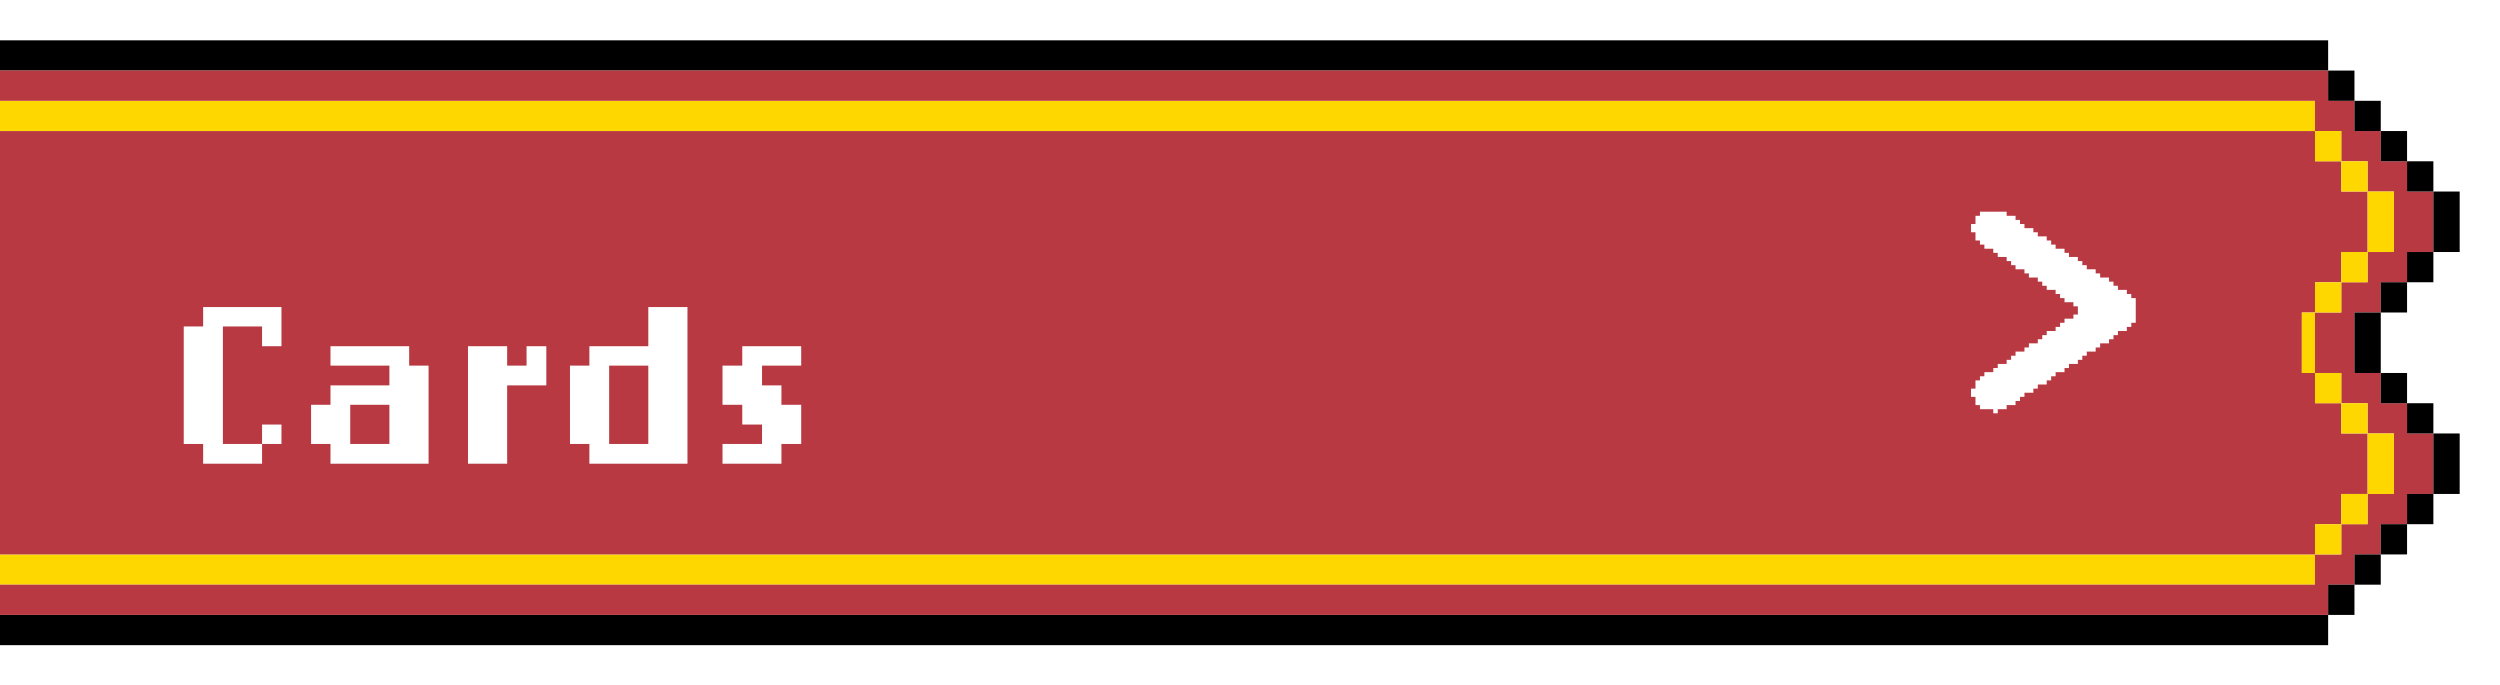 <svg width="248" height="68" viewBox="0 0 248 68" fill="none" xmlns="http://www.w3.org/2000/svg">
<g filter="url(#filter0_d_430_6620)">
<path d="M0 3L1.305 3L2.61 3L3.914 3L5.219 3L6.524 3L7.829 3L9.134 3L10.438 3L11.743 3L13.048 3L14.353 3L15.658 3L16.963 3L18.267 3L19.572 3L20.877 3L22.182 3L23.487 3L24.791 3L26.096 3L27.401 3L28.706 3L30.011 3L31.316 3L32.62 3L33.925 3L35.23 3L36.535 3L37.84 3L39.144 3L40.449 3L41.754 3L43.059 3L44.364 3L45.668 3L46.973 3L48.278 3L49.583 3L50.888 3L52.193 3L53.497 3L54.802 3L56.107 3L57.412 3L58.717 3L60.021 3L61.326 3L62.631 3L63.936 3L65.241 3L66.546 3L67.85 3L69.155 3L70.46 3L71.765 3L73.07 3L74.374 3L75.679 3L76.984 3L78.289 3L79.594 3L80.898 3L82.203 3L83.508 3L84.813 3L86.118 3L87.422 3L88.727 3L90.032 3L91.337 3L92.642 3L93.947 3L95.251 3L96.556 3L97.861 3L99.166 3L100.471 3L101.775 3L103.08 3L104.385 3L105.69 3L106.995 3L108.299 3L109.604 3L110.909 3L112.214 3L113.519 3L114.824 3L116.128 3L117.433 3L118.738 3L120.043 3L121.348 3L122.652 3L123.957 3L125.262 3L126.567 3L127.872 3L129.176 3L130.481 3L131.786 3L133.091 3L134.396 3L135.701 3L137.005 3L138.31 3L139.615 3L140.92 3L142.225 3L143.529 3L144.834 3L146.139 3L147.444 3L148.749 3L150.053 3L151.358 3L152.663 3L153.968 3L155.273 3L156.578 3L157.882 3L159.187 3L160.492 3L161.797 3L163.102 3L164.406 3L165.711 3L167.016 3L168.321 3L169.626 3L170.93 3L172.235 3L173.54 3L174.845 3L176.15 3L177.455 3L178.759 3L180.064 3L181.369 3L182.674 3L183.979 3L185.283 3L186.588 3L187.893 3L189.198 3L190.503 3L191.807 3L193.112 3L194.417 3L195.722 3L197.027 3L198.332 3L199.636 3L200.941 3L202.246 3L203.551 3L204.856 3L206.16 3L207.465 3L208.77 3L210.075 3L211.38 3L212.684 3L213.989 3L215.294 3L216.599 3L217.904 3L219.209 3L220.513 3L221.818 3L223.123 3L224.428 3L225.733 3L227.037 3L228.342 3L229.647 3L230.952 3L230.952 2.75407e-06L229.647 2.73851e-06L228.342 2.72295e-06L227.037 2.70739e-06L225.733 2.69183e-06L224.428 2.67627e-06L223.123 2.66071e-06L221.818 2.64516e-06L220.513 2.6296e-06L219.209 2.61404e-06L217.904 2.59848e-06L216.599 2.58292e-06L215.294 2.56736e-06L213.989 2.5518e-06L212.684 2.53624e-06L211.38 2.52068e-06L210.075 2.50512e-06L208.77 2.48956e-06L207.465 2.474e-06L206.16 2.45844e-06L204.856 2.44288e-06L203.551 2.42732e-06L202.246 2.41176e-06L200.941 2.3962e-06L199.636 2.38064e-06L198.332 2.36508e-06L197.027 2.34952e-06L195.722 2.33396e-06L194.417 2.3184e-06L193.112 2.30284e-06L191.807 2.28728e-06L190.503 2.27172e-06L189.198 2.25616e-06L187.893 2.2406e-06L186.588 2.22504e-06L185.283 2.20948e-06L183.979 2.19392e-06L182.674 2.17836e-06L181.369 2.1628e-06L180.064 2.14724e-06L178.759 2.13168e-06L177.455 2.11612e-06L176.15 2.10056e-06L174.845 2.085e-06L173.54 2.06944e-06L172.235 2.05389e-06L170.93 2.03833e-06L169.626 2.02277e-06L168.321 2.00721e-06L167.016 1.99165e-06L165.711 1.97609e-06L164.406 1.96053e-06L163.102 1.94497e-06L161.797 1.92941e-06L160.492 1.91385e-06L159.187 1.89829e-06L157.882 1.88273e-06L156.578 1.86717e-06L155.273 1.85161e-06L153.968 1.83605e-06L152.663 1.82049e-06L151.358 1.80493e-06L150.053 1.78937e-06L148.749 1.77381e-06L147.444 1.75825e-06L146.139 1.74269e-06L144.834 1.72713e-06L143.529 1.71157e-06L142.225 1.69601e-06L140.92 1.68045e-06L139.615 1.66489e-06L138.31 1.64933e-06L137.005 1.63377e-06L135.701 1.61821e-06L134.396 1.60265e-06L133.091 1.58709e-06L131.786 1.57153e-06L130.481 1.55597e-06L129.176 1.54041e-06L127.872 1.52485e-06L126.567 1.50929e-06L125.262 1.49373e-06L123.957 1.47817e-06L122.652 1.46262e-06L121.348 1.44706e-06L120.043 1.4315e-06L118.738 1.41594e-06L117.433 1.40038e-06L116.128 1.38482e-06L114.824 1.36926e-06L113.519 1.3537e-06L112.214 1.33814e-06L110.909 1.32258e-06L109.604 1.30702e-06L108.299 1.29146e-06L106.995 1.2759e-06L105.69 1.26034e-06L104.385 1.24478e-06L103.08 1.22922e-06L101.775 1.21366e-06L100.471 1.1981e-06L99.166 1.18254e-06L97.861 1.16698e-06L96.556 1.15142e-06L95.251 1.13586e-06L93.947 1.1203e-06L92.642 1.10474e-06L91.337 1.08918e-06L90.032 1.07362e-06L88.727 1.05806e-06L87.422 1.0425e-06L86.118 1.02694e-06L84.813 1.01138e-06L83.508 9.95823e-07L82.203 9.80263e-07L80.898 9.64704e-07L79.594 9.49144e-07L78.289 9.33584e-07L76.984 9.18024e-07L75.679 9.02465e-07L74.374 8.86905e-07L73.07 8.71345e-07L71.765 8.55786e-07L70.46 8.40226e-07L69.155 8.24666e-07L67.85 8.09106e-07L66.546 7.93547e-07L65.241 7.77987e-07L63.936 7.62427e-07L62.631 7.46867e-07L61.326 7.31308e-07L60.021 7.15748e-07L58.717 7.00188e-07L57.412 6.84628e-07L56.107 6.69069e-07L54.802 6.53509e-07L53.497 6.37949e-07L52.193 6.22389e-07L50.888 6.0683e-07L49.583 5.9127e-07L48.278 5.7571e-07L46.973 5.60151e-07L45.668 5.44591e-07L44.364 5.29031e-07L43.059 5.13471e-07L41.754 4.97912e-07L40.449 4.82352e-07L39.144 4.66792e-07L37.84 4.51232e-07L36.535 4.35673e-07L35.23 4.20113e-07L33.925 4.04553e-07L32.62 3.88993e-07L31.316 3.73434e-07L30.011 3.57874e-07L28.706 3.42314e-07L27.401 3.26754e-07L26.096 3.11195e-07L24.791 2.95635e-07L23.487 2.80075e-07L22.182 2.64516e-07L20.877 2.48956e-07L19.572 2.33396e-07L18.267 2.17836e-07L16.963 2.02277e-07L15.658 1.86717e-07L14.353 1.71157e-07L13.048 1.55597e-07L11.743 1.40038e-07L10.438 1.24478e-07L9.134 1.08918e-07L7.829 9.33584e-08L6.524 7.77987e-08L5.219 6.22389e-08L3.914 4.66792e-08L2.61 3.11195e-08L1.305 1.55597e-08L3.57746e-08 0L0 3Z" fill="black"/>
<path d="M2.61 54L3.914 54L5.219 54L6.524 54L7.829 54L9.134 54L10.438 54L11.743 54L13.048 54L14.353 54L15.658 54L16.963 54L18.267 54L19.572 54L20.877 54L22.182 54L23.487 54L24.791 54L26.096 54L27.401 54L28.706 54L30.011 54L31.316 54L32.62 54L33.925 54L35.23 54L36.535 54L37.84 54L39.144 54L40.449 54L41.754 54L43.059 54L44.364 54L45.669 54L46.973 54L48.278 54L49.583 54L50.888 54L52.193 54L53.497 54L54.802 54L56.107 54L57.412 54L58.717 54L60.021 54L61.326 54L62.631 54L63.936 54L65.241 54L66.546 54L67.85 54L69.155 54L70.46 54L71.765 54L73.07 54L74.374 54L75.679 54L76.984 54L78.289 54L79.594 54L80.898 54L82.203 54L83.508 54L84.813 54L86.118 54L87.422 54L88.727 54L90.032 54L91.337 54L92.642 54L93.947 54L95.251 54L96.556 54L97.861 54L99.166 54L100.471 54L101.775 54L103.08 54L104.385 54L105.69 54L106.995 54L108.299 54L109.604 54L110.909 54L112.214 54L113.519 54L114.824 54L116.128 54L117.433 54L118.738 54L120.043 54L121.348 54L122.652 54L123.957 54L125.262 54L126.567 54L127.872 54L129.176 54L130.481 54L131.786 54L133.091 54L134.396 54L135.701 54L137.005 54L138.31 54L139.615 54L140.92 54L142.225 54L143.529 54L144.834 54L146.139 54L147.444 54L148.749 54L150.053 54L151.358 54L152.663 54L153.968 54L155.273 54L156.578 54L157.882 54L159.187 54L160.492 54L161.797 54L163.102 54L164.406 54L165.711 54L167.016 54L168.321 54L169.626 54L170.93 54L172.235 54L173.54 54L174.845 54L176.15 54L177.455 54L178.759 54L180.064 54L181.369 54L182.674 54L183.979 54L185.283 54L186.588 54L187.893 54L189.198 54L190.503 54L191.807 54L193.112 54L194.417 54L195.722 54L197.027 54L198.332 54L199.636 54L200.941 54L202.246 54L203.551 54L204.856 54L206.16 54L207.465 54L208.77 54L210.075 54L211.38 54L212.685 54L213.989 54L215.294 54L216.599 54L217.904 54L219.209 54L220.513 54L221.818 54L223.123 54L224.428 54L225.733 54L227.037 54L228.342 54L229.647 54L229.647 51L228.342 51L227.037 51L225.733 51L224.428 51L223.123 51L221.818 51L220.513 51L219.209 51L217.904 51L216.599 51L215.294 51L213.989 51L212.685 51L211.38 51L210.075 51L208.77 51L207.465 51L206.16 51L204.856 51L203.551 51L202.246 51L200.941 51L199.636 51L198.332 51L197.027 51L195.722 51L194.417 51L193.112 51L191.807 51L190.503 51L189.198 51L187.893 51L186.588 51L185.283 51L183.979 51L182.674 51L181.369 51L180.064 51L178.759 51L177.455 51L176.15 51L174.845 51L173.54 51L172.235 51L170.93 51L169.626 51L168.321 51L167.016 51L165.711 51L164.406 51L163.102 51L161.797 51L160.492 51L159.187 51L157.882 51L156.578 51L155.273 51L153.968 51L152.663 51L151.358 51L150.053 51L148.749 51L147.444 51L146.139 51L144.834 51L143.529 51L142.225 51L140.92 51L139.615 51L138.31 51L137.005 51L135.701 51L134.396 51L133.091 51L131.786 51L130.481 51L129.176 51L127.872 51L126.567 51L125.262 51L123.957 51L122.652 51L121.348 51L120.043 51L118.738 51L117.433 51L116.128 51L114.824 51L113.519 51L112.214 51L110.909 51L109.604 51L108.299 51L106.995 51L105.69 51L104.385 51L103.08 51L101.775 51L100.471 51L99.166 51L97.861 51L96.556 51L95.251 51L93.947 51L92.642 51L91.337 51L90.032 51L88.727 51L87.422 51L86.118 51L84.813 51L83.508 51L82.203 51L80.898 51L79.594 51L78.289 51L76.984 51L75.679 51L74.374 51L73.07 51L71.765 51L70.46 51L69.155 51L67.85 51L66.546 51L65.241 51L63.936 51L62.631 51L61.326 51L60.021 51L58.717 51L57.412 51L56.107 51L54.802 51L53.497 51L52.193 51L50.888 51L49.583 51L48.278 51L46.973 51L45.669 51L44.364 51L43.059 51L41.754 51L40.449 51L39.144 51L37.84 51L36.535 51L35.23 51L33.925 51L32.62 51L31.316 51L30.011 51L28.706 51L27.401 51L26.096 51L24.791 51L23.487 51L22.182 51L20.877 51L19.572 51L18.267 51L16.963 51L15.658 51L14.353 51L13.048 51L11.743 51L10.438 51L9.134 51L7.829 51L6.524 51L5.219 51L3.914 51L2.61 51L1.305 51L3.57746e-08 51L0 54L1.305 54L2.61 54Z" fill="#FFD700"/>
<path d="M2.61 51L3.914 51L5.219 51L6.524 51L7.829 51L9.134 51L10.438 51L11.743 51L13.048 51L14.353 51L15.658 51L16.963 51L18.267 51L19.572 51L20.877 51L22.182 51L23.487 51L24.791 51L26.096 51L27.401 51L28.706 51L30.011 51L31.316 51L32.62 51L33.925 51L35.23 51L36.535 51L37.84 51L39.144 51L40.449 51L41.754 51L43.059 51L44.364 51L45.668 51L46.973 51L48.278 51L49.583 51L50.888 51L52.193 51L53.497 51L54.802 51L56.107 51L57.412 51L58.717 51L60.021 51L61.326 51L62.631 51L63.936 51L65.241 51L66.546 51L67.85 51L69.155 51L70.46 51L71.765 51L73.07 51L74.374 51L75.679 51L76.984 51L78.289 51L79.594 51L80.898 51L82.203 51L83.508 51L84.813 51L86.118 51L87.422 51L88.727 51L90.032 51L91.337 51L92.642 51L93.947 51L95.251 51L96.556 51L97.861 51L99.166 51L100.471 51L101.775 51L103.08 51L104.385 51L105.69 51L106.995 51L108.299 51L109.604 51L110.909 51L112.214 51L113.519 51L114.824 51L116.128 51L117.433 51L118.738 51L120.043 51L121.348 51L122.652 51L123.957 51L125.262 51L126.567 51L127.872 51L129.176 51L130.481 51L131.786 51L133.091 51L134.396 51L135.701 51L137.005 51L138.31 51L139.615 51L140.92 51L142.225 51L143.529 51L144.834 51L146.139 51L147.444 51L148.749 51L150.053 51L151.358 51L152.663 51L153.968 51L155.273 51L156.578 51L157.882 51L159.187 51L160.492 51L161.797 51L163.102 51L164.406 51L165.711 51L167.016 51L168.321 51L169.626 51L170.93 51L172.235 51L173.54 51L174.845 51L176.15 51L177.455 51L178.759 51L180.064 51L181.369 51L182.674 51L183.979 51L185.283 51L186.588 51L187.893 51L189.198 51L190.503 51L191.807 51L193.112 51L194.417 51L195.722 51L197.027 51L198.332 51L199.636 51L200.941 51L202.246 51L203.551 51L204.856 51L206.16 51L207.465 51L208.77 51L210.075 51L211.38 51L212.684 51L213.989 51L215.294 51L216.599 51L217.904 51L219.209 51L220.513 51L221.818 51L223.123 51L224.428 51L225.733 51L227.037 51L228.342 51L229.647 51L229.647 48L230.952 48L232.257 48L232.257 45L233.561 45L234.866 45L234.866 42L234.866 39L233.561 39L232.257 39L232.257 36L230.952 36L229.647 36L229.647 33L228.342 33L228.342 30L228.342 27L229.647 27L229.647 24L230.952 24L232.257 24L232.257 21L233.561 21L234.866 21L234.866 18L234.866 15L233.561 15L232.257 15L232.257 12L230.952 12L229.647 12L229.647 9L228.342 9L227.037 9L225.733 9L224.428 9L223.123 9L221.818 9L220.513 9L219.209 9L217.904 9L216.599 9L215.294 9L213.989 9L212.684 9L211.38 9L210.075 9L208.77 9L207.465 9L206.16 9L204.856 9L203.551 9L202.246 9L200.941 9L199.636 9L198.332 9L197.027 9L195.722 9L194.417 9L193.112 9L191.807 9L190.503 9L189.198 9L187.893 9L186.588 9L185.283 9L183.979 9L182.674 9L181.369 9L180.064 9L178.759 9L177.455 9L176.15 9L174.845 9L173.54 9L172.235 9L170.93 9L169.626 9L168.321 9L167.016 9L165.711 9L164.406 9L163.102 9L161.797 9L160.492 9L159.187 9L157.882 9L156.578 9L155.273 9L153.968 9L152.663 9L151.358 9L150.053 9L148.749 9L147.444 9L146.139 9L144.834 9L143.529 9L142.225 9L140.92 9L139.615 9L138.31 9L137.005 9L135.701 9L134.396 9L133.091 9L131.786 9L130.481 9L129.176 9L127.872 9L126.567 9L125.262 9L123.957 9L122.652 9L121.348 9L120.043 9L118.738 9L117.433 9L116.128 9L114.824 9L113.519 9L112.214 9L110.909 9L109.604 9L108.299 9L106.995 9L105.69 9L104.385 9L103.08 9L101.775 9L100.471 9L99.166 9L97.861 9L96.556 9L95.251 9L93.947 9L92.642 9L91.337 9L90.032 9L88.727 9L87.422 9L86.118 9L84.813 9L83.508 9L82.203 9L80.898 9L79.594 9L78.289 9L76.984 9L75.679 9L74.374 9L73.07 9L71.765 9L70.46 9L69.155 9L67.85 9L66.546 9L65.241 9L63.936 9L62.631 9L61.326 9L60.021 9L58.717 9L57.412 9L56.107 9L54.802 9L53.497 9L52.193 9L50.888 9L49.583 9L48.278 9L46.973 9L45.668 9L44.364 9L43.059 9L41.754 9L40.449 9L39.144 9L37.84 9L36.535 9L35.23 9L33.925 9L32.62 9L31.316 9L30.011 9L28.706 9L27.401 9L26.096 9L24.791 9L23.487 9L22.182 9L20.877 9L19.572 9L18.267 9L16.963 9L15.658 9L14.353 9L13.048 9L11.743 9L10.438 9L9.134 9L7.829 9L6.524 9L5.219 9L3.914 9L2.61 9L1.305 9L5.00845e-07 9L4.6507e-07 12L4.29296e-07 15L3.93521e-07 18L3.57746e-07 21L3.21972e-07 24L2.86197e-07 27L2.50422e-07 30L2.14648e-07 33L1.78873e-07 36L1.43099e-07 39L1.07324e-07 42L7.15493e-08 45L3.57746e-08 48L0 51L1.305 51L2.61 51Z" fill="#B83941"/>
<path d="M2.61 9L3.914 9L5.219 9L6.524 9L7.829 9L9.134 9L10.438 9L11.743 9L13.048 9L14.353 9L15.658 9L16.963 9L18.267 9L19.572 9L20.877 9L22.182 9L23.487 9L24.791 9L26.096 9L27.401 9L28.706 9L30.011 9L31.316 9L32.62 9L33.925 9L35.23 9L36.535 9L37.84 9L39.144 9L40.449 9L41.754 9L43.059 9L44.364 9L45.669 9L46.973 9L48.278 9L49.583 9L50.888 9L52.193 9L53.497 9L54.802 9L56.107 9L57.412 9L58.717 9L60.021 9L61.326 9L62.631 9L63.936 9L65.241 9L66.546 9L67.85 9L69.155 9L70.46 9L71.765 9L73.07 9L74.374 9L75.679 9L76.984 9L78.289 9L79.594 9L80.898 9L82.203 9L83.508 9L84.813 9L86.118 9L87.422 9L88.727 9L90.032 9L91.337 9L92.642 9L93.947 9L95.251 9L96.556 9L97.861 9L99.166 9L100.471 9L101.775 9L103.08 9L104.385 9L105.69 9L106.995 9L108.299 9L109.604 9L110.909 9L112.214 9L113.519 9L114.824 9L116.128 9L117.433 9L118.738 9L120.043 9L121.348 9L122.652 9L123.957 9L125.262 9L126.567 9L127.872 9L129.176 9L130.481 9L131.786 9L133.091 9L134.396 9L135.701 9L137.005 9L138.31 9L139.615 9L140.92 9L142.225 9L143.529 9L144.834 9L146.139 9L147.444 9L148.749 9L150.053 9L151.358 9L152.663 9L153.968 9L155.273 9L156.578 9L157.882 9L159.187 9L160.492 9L161.797 9L163.102 9L164.406 9L165.711 9L167.016 9L168.321 9L169.626 9L170.93 9L172.235 9L173.54 9L174.845 9L176.15 9L177.455 9L178.759 9L180.064 9L181.369 9L182.674 9L183.979 9L185.283 9L186.588 9L187.893 9L189.198 9L190.503 9L191.807 9L193.112 9L194.417 9L195.722 9L197.027 9L198.332 9L199.636 9L200.941 9L202.246 9L203.551 9L204.856 9L206.16 9L207.465 9L208.77 9L210.075 9L211.38 9L212.685 9L213.989 9L215.294 9L216.599 9L217.904 9L219.209 9L220.513 9L221.818 9L223.123 9L224.428 9L225.733 9L227.037 9L228.342 9L229.647 9L229.647 6L228.342 6L227.037 6L225.733 6L224.428 6L223.123 6L221.818 6L220.513 6L219.209 6L217.904 6L216.599 6L215.294 6L213.989 6L212.685 6L211.38 6L210.075 6L208.77 6L207.465 6L206.16 6L204.856 6L203.551 6L202.246 6L200.941 6L199.636 6L198.332 6L197.027 6L195.722 6L194.417 6L193.112 6L191.807 6L190.503 6L189.198 6L187.893 6L186.588 6L185.283 6L183.979 6L182.674 6L181.369 6L180.064 6L178.759 6L177.455 6L176.15 6L174.845 6L173.54 6L172.235 6L170.93 6L169.626 6L168.321 6L167.016 6L165.711 6L164.406 6L163.102 6L161.797 6L160.492 6L159.187 6L157.882 6L156.578 6L155.273 6L153.968 6L152.663 6L151.358 6L150.053 6L148.749 6L147.444 6L146.139 6L144.834 6L143.529 6L142.225 6L140.92 6L139.615 6L138.31 6L137.005 6L135.701 6L134.396 6L133.091 6L131.786 6L130.481 6L129.176 6L127.872 6L126.567 6L125.262 6L123.957 6L122.652 6L121.348 6L120.043 6L118.738 6L117.433 6L116.128 6L114.824 6L113.519 6L112.214 6L110.909 6L109.604 6L108.299 6L106.995 6L105.69 6L104.385 6L103.08 6L101.775 6L100.471 6L99.166 6L97.861 6L96.556 6L95.251 6L93.947 6L92.642 6L91.337 6L90.032 6L88.727 6L87.422 6L86.118 6L84.813 6L83.508 6L82.203 6L80.898 6L79.594 6L78.289 6L76.984 6L75.679 6L74.374 6L73.07 6L71.765 6L70.46 6L69.155 6L67.85 6L66.546 6L65.241 6L63.936 6L62.631 6L61.326 6L60.021 6L58.717 6L57.412 6L56.107 6L54.802 6L53.497 6L52.193 6L50.888 6L49.583 6L48.278 6L46.973 6L45.669 6L44.364 6L43.059 6L41.754 6L40.449 6L39.144 6L37.84 6L36.535 6L35.23 6L33.925 6L32.62 6L31.316 6L30.011 6L28.706 6L27.401 6L26.096 6L24.791 6L23.487 6L22.182 6L20.877 6L19.572 6L18.267 6L16.963 6L15.658 6L14.353 6L13.048 6L11.743 6L10.438 6L9.134 6L7.829 6L6.524 6L5.219 6L3.914 6L2.61 6L1.305 6L3.57746e-08 6L0 9L1.305 9L2.61 9Z" fill="#FFD700"/>
<path d="M228.342 57L227.037 57L225.733 57L224.428 57L223.123 57L221.818 57L220.513 57L219.209 57L217.904 57L216.599 57L215.294 57L213.989 57L212.684 57L211.38 57L210.075 57L208.77 57L207.465 57L206.16 57L204.856 57L203.551 57L202.246 57L200.941 57L199.636 57L198.332 57L197.027 57L195.722 57L194.417 57L193.112 57L191.807 57L190.503 57L189.198 57L187.893 57L186.588 57L185.283 57L183.979 57L182.674 57L181.369 57L180.064 57L178.759 57L177.455 57L176.15 57L174.845 57L173.54 57L172.235 57L170.93 57L169.626 57L168.321 57L167.016 57L165.711 57L164.406 57L163.102 57L161.797 57L160.492 57L159.187 57L157.882 57L156.578 57L155.273 57L153.968 57L152.663 57L151.358 57L150.053 57L148.749 57L147.444 57L146.139 57L144.834 57L143.529 57L142.225 57L140.92 57L139.615 57L138.31 57L137.005 57L135.701 57L134.396 57L133.091 57L131.786 57L130.481 57L129.176 57L127.872 57L126.567 57L125.262 57L123.957 57L122.652 57L121.348 57L120.043 57L118.738 57L117.433 57L116.128 57L114.824 57L113.519 57L112.214 57L110.909 57L109.604 57L108.299 57L106.995 57L105.69 57L104.385 57L103.08 57L101.775 57L100.471 57L99.166 57L97.861 57L96.556 57L95.251 57L93.947 57L92.642 57L91.337 57L90.032 57L88.727 57L87.422 57L86.118 57L84.813 57L83.508 57L82.203 57L80.898 57L79.594 57L78.289 57L76.984 57L75.679 57L74.374 57L73.07 57L71.765 57L70.46 57L69.155 57L67.85 57L66.546 57L65.241 57L63.936 57L62.631 57L61.326 57L60.021 57L58.717 57L57.412 57L56.107 57L54.802 57L53.497 57L52.193 57L50.888 57L49.583 57L48.278 57L46.973 57L45.668 57L44.364 57L43.059 57L41.754 57L40.449 57L39.144 57L37.84 57L36.535 57L35.23 57L33.925 57L32.62 57L31.316 57L30.011 57L28.706 57L27.401 57L26.096 57L24.791 57L23.487 57L22.182 57L20.877 57L19.572 57L18.267 57L16.963 57L15.658 57L14.353 57L13.048 57L11.743 57L10.438 57L9.134 57L7.829 57L6.524 57L5.219 57L3.914 57L2.61 57L1.305 57L3.57746e-08 57L0 60L1.305 60L2.61 60L3.914 60L5.219 60L6.524 60L7.829 60L9.134 60L10.438 60L11.743 60L13.048 60L14.353 60L15.658 60L16.963 60L18.267 60L19.572 60L20.877 60L22.182 60L23.487 60L24.791 60L26.096 60L27.401 60L28.706 60L30.011 60L31.316 60L32.62 60L33.925 60L35.23 60L36.535 60L37.84 60L39.144 60L40.449 60L41.754 60L43.059 60L44.364 60L45.668 60L46.973 60L48.278 60L49.583 60L50.888 60L52.193 60L53.497 60L54.802 60L56.107 60L57.412 60L58.717 60L60.021 60L61.326 60L62.631 60L63.936 60L65.241 60L66.546 60L67.85 60L69.155 60L70.46 60L71.765 60L73.07 60L74.374 60L75.679 60L76.984 60L78.289 60L79.594 60L80.898 60L82.203 60L83.508 60L84.813 60L86.118 60L87.422 60L88.727 60L90.032 60L91.337 60L92.642 60L93.947 60L95.251 60L96.556 60L97.861 60L99.166 60L100.471 60L101.775 60L103.08 60L104.385 60L105.69 60L106.995 60L108.299 60L109.604 60L110.909 60L112.214 60L113.519 60L114.824 60L116.128 60L117.433 60L118.738 60L120.043 60L121.348 60L122.652 60L123.957 60L125.262 60L126.567 60L127.872 60L129.176 60L130.481 60L131.786 60L133.091 60L134.396 60L135.701 60L137.005 60L138.31 60L139.615 60L140.92 60L142.225 60L143.529 60L144.834 60L146.139 60L147.444 60L148.749 60L150.053 60L151.358 60L152.663 60L153.968 60L155.273 60L156.578 60L157.882 60L159.187 60L160.492 60L161.797 60L163.102 60L164.406 60L165.711 60L167.016 60L168.321 60L169.626 60L170.93 60L172.235 60L173.54 60L174.845 60L176.15 60L177.455 60L178.759 60L180.064 60L181.369 60L182.674 60L183.979 60L185.283 60L186.588 60L187.893 60L189.198 60L190.503 60L191.807 60L193.112 60L194.417 60L195.722 60L197.027 60L198.332 60L199.636 60L200.941 60L202.246 60L203.551 60L204.856 60L206.16 60L207.465 60L208.77 60L210.075 60L211.38 60L212.684 60L213.989 60L215.294 60L216.599 60L217.904 60L219.209 60L220.513 60L221.818 60L223.123 60L224.428 60L225.733 60L227.037 60L228.342 60L229.647 60L230.952 60L230.952 57L229.647 57L228.342 57Z" fill="black"/>
<path d="M228.342 30L228.342 33L229.647 33L229.647 30L229.647 27L228.342 27L228.342 30Z" fill="#FFD700"/>
<path d="M228.342 3L227.037 3L225.733 3L224.428 3L223.123 3L221.818 3L220.513 3L219.209 3L217.904 3L216.599 3L215.294 3L213.989 3L212.685 3L211.38 3L210.075 3L208.77 3L207.465 3L206.16 3L204.856 3L203.551 3L202.246 3L200.941 3L199.636 3L198.332 3L197.027 3L195.722 3L194.417 3L193.112 3L191.807 3L190.503 3L189.198 3L187.893 3L186.588 3L185.283 3L183.979 3L182.674 3L181.369 3L180.064 3L178.759 3L177.455 3L176.15 3L174.845 3L173.54 3L172.235 3L170.93 3L169.626 3L168.321 3L167.016 3L165.711 3L164.406 3L163.102 3L161.797 3L160.492 3L159.187 3L157.882 3L156.578 3L155.273 3L153.968 3L152.663 3L151.358 3L150.053 3L148.749 3L147.444 3L146.139 3L144.834 3L143.529 3L142.225 3L140.92 3L139.615 3L138.31 3L137.005 3L135.701 3L134.396 3L133.091 3L131.786 3L130.481 3L129.176 3L127.872 3L126.567 3L125.262 3L123.957 3L122.652 3L121.348 3L120.043 3L118.738 3L117.433 3L116.128 3L114.824 3L113.519 3L112.214 3L110.909 3L109.604 3L108.299 3L106.995 3L105.69 3L104.385 3L103.08 3L101.775 3L100.471 3L99.166 3L97.861 3L96.556 3L95.251 3L93.947 3L92.642 3L91.337 3L90.032 3L88.727 3L87.422 3L86.118 3L84.813 3L83.508 3L82.203 3L80.898 3L79.594 3L78.289 3L76.984 3L75.679 3L74.374 3L73.07 3L71.765 3L70.46 3L69.155 3L67.85 3L66.546 3L65.241 3L63.936 3L62.631 3L61.326 3L60.021 3L58.717 3L57.412 3L56.107 3L54.802 3L53.497 3L52.193 3L50.888 3L49.583 3L48.278 3L46.973 3L45.669 3L44.364 3L43.059 3L41.754 3L40.449 3L39.144 3L37.84 3L36.535 3L35.23 3L33.925 3L32.62 3L31.316 3L30.011 3L28.706 3L27.401 3L26.096 3L24.791 3L23.487 3L22.182 3L20.877 3L19.572 3L18.267 3L16.963 3L15.658 3L14.353 3L13.048 3L11.743 3L10.438 3L9.134 3L7.829 3L6.524 3L5.219 3L3.914 3L2.61 3L1.305 3L6.43944e-07 3L6.08169e-07 6L1.305 6L2.61 6L3.914 6L5.219 6L6.524 6L7.829 6L9.134 6L10.438 6L11.743 6L13.048 6L14.353 6L15.658 6L16.963 6L18.267 6L19.572 6L20.877 6L22.182 6L23.487 6L24.791 6L26.096 6L27.401 6L28.706 6L30.011 6L31.316 6L32.62 6L33.925 6L35.23 6L36.535 6L37.84 6L39.144 6L40.449 6L41.754 6L43.059 6L44.364 6L45.669 6L46.973 6L48.278 6L49.583 6L50.888 6L52.193 6L53.497 6L54.802 6L56.107 6L57.412 6L58.717 6L60.021 6L61.326 6L62.631 6L63.936 6L65.241 6L66.546 6L67.85 6L69.155 6L70.46 6L71.765 6L73.07 6L74.374 6L75.679 6L76.984 6L78.289 6L79.594 6L80.898 6L82.203 6L83.508 6L84.813 6L86.118 6L87.422 6L88.727 6L90.032 6L91.337 6L92.642 6L93.947 6L95.251 6L96.556 6L97.861 6L99.166 6L100.471 6L101.775 6L103.08 6L104.385 6L105.69 6L106.995 6L108.299 6L109.604 6L110.909 6L112.214 6L113.519 6L114.824 6L116.128 6L117.433 6L118.738 6L120.043 6L121.348 6L122.652 6L123.957 6L125.262 6L126.567 6L127.872 6L129.176 6L130.481 6L131.786 6L133.091 6L134.396 6L135.701 6L137.005 6L138.31 6L139.615 6L140.92 6L142.225 6L143.529 6L144.834 6L146.139 6L147.444 6L148.749 6L150.053 6L151.358 6L152.663 6L153.968 6L155.273 6L156.578 6L157.882 6L159.187 6L160.492 6L161.797 6L163.102 6L164.406 6L165.711 6L167.016 6L168.321 6L169.626 6L170.93 6L172.235 6L173.54 6L174.845 6L176.15 6L177.455 6L178.759 6L180.064 6L181.369 6L182.674 6L183.979 6L185.283 6L186.588 6L187.893 6L189.198 6L190.503 6L191.807 6L193.112 6L194.417 6L195.722 6L197.027 6L198.332 6L199.636 6L200.941 6L202.246 6L203.551 6L204.856 6L206.16 6L207.465 6L208.77 6L210.075 6L211.38 6L212.685 6L213.989 6L215.294 6L216.599 6L217.904 6L219.209 6L220.513 6L221.818 6L223.123 6L224.428 6L225.733 6L227.037 6L228.342 6L229.647 6L229.647 9L230.952 9L232.257 9L232.257 12L233.562 12L234.866 12L234.866 15L236.171 15L237.476 15L237.476 18L237.476 21L236.171 21L234.866 21L234.866 24L233.562 24L232.257 24L232.257 27L230.952 27L229.647 27L229.647 30L229.647 33L230.952 33L232.257 33L232.257 36L233.562 36L234.866 36L234.866 39L236.171 39L237.476 39L237.476 42L237.476 45L236.171 45L234.866 45L234.866 48L233.562 48L232.257 48L232.257 51L230.952 51L229.647 51L229.647 54L228.342 54L227.037 54L225.733 54L224.428 54L223.123 54L221.818 54L220.513 54L219.209 54L217.904 54L216.599 54L215.294 54L213.989 54L212.685 54L211.38 54L210.075 54L208.77 54L207.465 54L206.16 54L204.856 54L203.551 54L202.246 54L200.941 54L199.636 54L198.332 54L197.027 54L195.722 54L194.417 54L193.112 54L191.807 54L190.503 54L189.198 54L187.893 54L186.588 54L185.283 54L183.979 54L182.674 54L181.369 54L180.064 54L178.759 54L177.455 54L176.15 54L174.845 54L173.54 54L172.235 54L170.93 54L169.626 54L168.321 54L167.016 54L165.711 54L164.406 54L163.102 54L161.797 54L160.492 54L159.187 54L157.882 54L156.578 54L155.273 54L153.968 54L152.663 54L151.358 54L150.053 54L148.749 54L147.444 54L146.139 54L144.834 54L143.529 54L142.225 54L140.92 54L139.615 54L138.31 54L137.005 54L135.701 54L134.396 54L133.091 54L131.786 54L130.481 54L129.176 54L127.872 54L126.567 54L125.262 54L123.957 54L122.652 54L121.348 54L120.043 54L118.738 54L117.433 54L116.128 54L114.824 54L113.519 54L112.214 54L110.909 54L109.604 54L108.299 54L106.995 54L105.69 54L104.385 54L103.08 54L101.775 54L100.471 54L99.166 54L97.861 54L96.556 54L95.251 54L93.947 54L92.642 54L91.337 54L90.032 54L88.727 54L87.422 54L86.118 54L84.813 54L83.508 54L82.203 54L80.898 54L79.594 54L78.289 54L76.984 54L75.679 54L74.374 54L73.07 54L71.765 54L70.46 54L69.155 54L67.85 54L66.546 54L65.241 54L63.936 54L62.631 54L61.326 54L60.021 54L58.717 54L57.412 54L56.107 54L54.802 54L53.497 54L52.193 54L50.888 54L49.583 54L48.278 54L46.973 54L45.669 54L44.364 54L43.059 54L41.754 54L40.449 54L39.144 54L37.84 54L36.535 54L35.23 54L33.925 54L32.62 54L31.316 54L30.011 54L28.706 54L27.401 54L26.096 54L24.791 54L23.487 54L22.182 54L20.877 54L19.572 54L18.267 54L16.963 54L15.658 54L14.353 54L13.048 54L11.743 54L10.438 54L9.134 54L7.829 54L6.524 54L5.219 54L3.914 54L2.61 54L1.305 54L3.57746e-08 54L0 57L1.305 57L2.61 57L3.914 57L5.219 57L6.524 57L7.829 57L9.134 57L10.438 57L11.743 57L13.048 57L14.353 57L15.658 57L16.963 57L18.267 57L19.572 57L20.877 57L22.182 57L23.487 57L24.791 57L26.096 57L27.401 57L28.706 57L30.011 57L31.316 57L32.62 57L33.925 57L35.23 57L36.535 57L37.84 57L39.144 57L40.449 57L41.754 57L43.059 57L44.364 57L45.669 57L46.973 57L48.278 57L49.583 57L50.888 57L52.193 57L53.497 57L54.802 57L56.107 57L57.412 57L58.717 57L60.021 57L61.326 57L62.631 57L63.936 57L65.241 57L66.546 57L67.85 57L69.155 57L70.46 57L71.765 57L73.07 57L74.374 57L75.679 57L76.984 57L78.289 57L79.594 57L80.898 57L82.203 57L83.508 57L84.813 57L86.118 57L87.422 57L88.727 57L90.032 57L91.337 57L92.642 57L93.947 57L95.251 57L96.556 57L97.861 57L99.166 57L100.471 57L101.775 57L103.08 57L104.385 57L105.69 57L106.995 57L108.299 57L109.604 57L110.909 57L112.214 57L113.519 57L114.824 57L116.128 57L117.433 57L118.738 57L120.043 57L121.348 57L122.652 57L123.957 57L125.262 57L126.567 57L127.872 57L129.176 57L130.481 57L131.786 57L133.091 57L134.396 57L135.701 57L137.005 57L138.31 57L139.615 57L140.92 57L142.225 57L143.529 57L144.834 57L146.139 57L147.444 57L148.749 57L150.053 57L151.358 57L152.663 57L153.968 57L155.273 57L156.578 57L157.882 57L159.187 57L160.492 57L161.797 57L163.102 57L164.406 57L165.711 57L167.016 57L168.321 57L169.626 57L170.93 57L172.235 57L173.54 57L174.845 57L176.15 57L177.455 57L178.759 57L180.064 57L181.369 57L182.674 57L183.979 57L185.283 57L186.588 57L187.893 57L189.198 57L190.503 57L191.807 57L193.112 57L194.417 57L195.722 57L197.027 57L198.332 57L199.636 57L200.941 57L202.246 57L203.551 57L204.856 57L206.16 57L207.465 57L208.77 57L210.075 57L211.38 57L212.685 57L213.989 57L215.294 57L216.599 57L217.904 57L219.209 57L220.513 57L221.818 57L223.123 57L224.428 57L225.733 57L227.037 57L228.342 57L229.647 57L230.952 57L230.952 54L232.257 54L233.562 54L233.562 51L234.866 51L236.171 51L236.171 48L237.476 48L238.781 48L238.781 45L240.086 45L241.39 45L241.39 42L241.39 39L240.086 39L238.781 39L238.781 36L237.476 36L236.171 36L236.171 33L234.866 33L233.562 33L233.562 30L233.562 27L234.866 27L236.171 27L236.171 24L237.476 24L238.781 24L238.781 21L240.086 21L241.39 21L241.39 18L241.39 15L240.086 15L238.781 15L238.781 12L237.476 12L236.171 12L236.171 9L234.866 9L233.562 9L233.562 6L232.257 6L230.952 6L230.952 3L229.647 3L228.342 3Z" fill="#B83941"/>
<path d="M229.647 48L229.647 51L230.952 51L232.257 51L232.257 48L230.952 48L229.647 48Z" fill="#FFD700"/>
<path d="M230.952 36L232.257 36L232.257 33L230.952 33L229.647 33L229.647 36L230.952 36Z" fill="#FFD700"/>
<path d="M229.647 24L229.647 27L230.952 27L232.257 27L232.257 24L230.952 24L229.647 24Z" fill="#FFD700"/>
<path d="M230.952 12L232.257 12L232.257 9L230.952 9L229.647 9L229.647 12L230.952 12Z" fill="#FFD700"/>
<path d="M230.952 54L230.952 57L232.257 57L233.562 57L233.562 54L232.257 54L230.952 54Z" fill="black"/>
<path d="M232.257 6L233.562 6L233.562 3L232.257 3L230.952 3L230.952 6L232.257 6Z" fill="black"/>
<path d="M232.257 45L232.257 48L233.562 48L234.866 48L234.866 45L233.562 45L232.257 45Z" fill="#FFD700"/>
<path d="M233.562 39L234.866 39L234.866 36L233.562 36L232.257 36L232.257 39L233.562 39Z" fill="#FFD700"/>
<path d="M232.257 21L232.257 24L233.562 24L234.866 24L234.866 21L233.562 21L232.257 21Z" fill="#FFD700"/>
<path d="M233.562 15L234.866 15L234.866 12L233.562 12L232.257 12L232.257 15L233.562 15Z" fill="#FFD700"/>
<path d="M233.562 51L233.562 54L234.866 54L236.171 54L236.171 51L234.866 51L233.562 51Z" fill="black"/>
<path d="M233.562 27L233.562 30L233.562 33L234.866 33L236.171 33L236.171 30L236.171 27L234.866 27L233.562 27Z" fill="black"/>
<path d="M234.866 9L236.171 9L236.171 6L234.866 6L233.562 6L233.562 9L234.866 9Z" fill="black"/>
<path d="M234.866 45L236.171 45L237.476 45L237.476 42L237.476 39L236.171 39L234.866 39L234.866 42L234.866 45Z" fill="#FFD700"/>
<path d="M234.866 21L236.171 21L237.476 21L237.476 18L237.476 15L236.171 15L234.866 15L234.866 18L234.866 21Z" fill="#FFD700"/>
<path d="M236.171 48L236.171 51L237.476 51L238.781 51L238.781 48L237.476 48L236.171 48Z" fill="black"/>
<path d="M237.476 36L238.781 36L238.781 33L237.476 33L236.171 33L236.171 36L237.476 36Z" fill="black"/>
<path d="M236.171 24L236.171 27L237.476 27L238.781 27L238.781 24L237.476 24L236.171 24Z" fill="black"/>
<path d="M237.476 12L238.781 12L238.781 9L237.476 9L236.171 9L236.171 12L237.476 12Z" fill="black"/>
<path d="M238.781 45L238.781 48L240.086 48L241.391 48L241.391 45L240.086 45L238.781 45Z" fill="black"/>
<path d="M240.086 39L241.391 39L241.391 36L240.086 36L238.781 36L238.781 39L240.086 39Z" fill="black"/>
<path d="M238.781 21L238.781 24L240.086 24L241.391 24L241.391 21L240.086 21L238.781 21Z" fill="black"/>
<path d="M240.086 15L241.391 15L241.391 12L240.086 12L238.781 12L238.781 15L240.086 15Z" fill="black"/>
<path d="M241.391 45L242.695 45L244 45L244 42L244 39L242.695 39L241.391 39L241.391 42L241.391 45Z" fill="black"/>
<path d="M241.391 21L242.695 21L244 21L244 18L244 15L242.695 15L241.391 15L241.391 18L241.391 21Z" fill="black"/>
<path d="M20.152 26.46L27.922 26.46L27.922 30.345L25.997 30.345L25.997 28.385L22.112 28.385L22.112 40.04L25.997 40.04L25.997 38.115L27.922 38.115L27.922 40.04L25.997 40.04L25.997 42L20.152 42L20.152 40.04L18.227 40.04L18.227 28.385L20.152 28.385L20.152 26.46ZM32.784 32.27L32.784 30.345L40.589 30.345L40.589 32.27L42.514 32.27L42.514 42L32.784 42L32.784 40.04L30.859 40.04L30.859 36.155L32.784 36.155L32.784 34.23L38.629 34.23L38.629 32.27L32.784 32.27ZM38.629 40.04L38.629 36.155L34.744 36.155L34.744 40.04L38.629 40.04ZM50.31 42L46.425 42L46.425 30.345L50.31 30.345L50.31 32.27L52.235 32.27L52.235 30.345L54.195 30.345L54.195 34.23L50.31 34.23L50.31 42ZM64.312 30.345L64.312 26.46L68.197 26.46L68.197 42L58.467 42L58.467 40.04L56.542 40.04L56.542 32.27L58.467 32.27L58.467 30.345L64.312 30.345ZM64.312 40.04L64.312 32.27L60.427 32.27L60.427 40.04L64.312 40.04ZM77.519 40.04L77.519 42L71.674 42L71.674 40.04L75.594 40.04L75.594 38.115L73.634 38.115L73.634 36.155L71.674 36.155L71.674 32.27L73.634 32.27L73.634 30.345L79.479 30.345L79.479 32.27L75.594 32.27L75.594 34.23L77.519 34.23L77.519 36.155L79.479 36.155L79.479 40.04L77.519 40.04Z" fill="white"/>
</g>
<path d="M211.424 29.571V29.163H210.982V28.755H210.541H210.099V28.347H209.658V27.939H209.216V27.531H208.774H208.333V27.122H207.891V26.714H207.45H207.008V26.306H206.566V25.898H206.125V25.49H205.683H205.242V25.082H204.8V24.674H204.358H203.917V24.265H203.475V23.857H203.034V23.449H202.592H202.15V23.041H201.709V22.633H201.267H200.826V22.224H200.384V21.816H199.942V21.408H199.501H199.059V21H198.618H198.176H197.734H197.293H196.851H196.41V21.408H195.968V21.816V22.224H195.526V22.633V23.041H195.968V23.449V23.857H196.41V24.265H196.851V24.674H197.293H197.734V25.082H198.176V25.49H198.618H199.059V25.898H199.501V26.306H199.942V26.714H200.384H200.826V27.122H201.267V27.531H201.709H202.15V27.939H202.592V28.347H203.034V28.755H203.475H203.917V29.163H204.358V29.571H204.8V29.98H205.242H205.683V30.388H206.125V30.796V31.204H205.683V31.612H205.242H204.8V32.02H204.358V32.429H203.917V32.837H203.475H203.034V33.245H202.592V33.653H202.15V34.061H201.709H201.267V34.469H200.826V34.878H200.384H199.942V35.286H199.501V35.694H199.059V36.102H198.618H198.176V36.51H197.734V36.918H197.293H196.851V37.327H196.41V37.735H195.968V38.143V38.551H195.526V38.959V39.367H195.968V39.776V40.184H196.41V40.592H196.851H197.293H197.734V41H198.176V40.592H198.618H199.059V40.184H199.501H199.942V39.776H200.384V39.367H200.826V38.959H201.267H201.709V38.551H202.15V38.143H202.592H203.034V37.735H203.475V37.327H203.917V36.918H204.358H204.8V36.51H205.242V36.102H205.683H206.125V35.694H206.566V35.286H207.008V34.878H207.45H207.891V34.469H208.333V34.061H208.774H209.216V33.653H209.658V33.245H210.099V32.837H210.541H210.982V32.429H211.424V32.02H211.866V31.612V31.204V30.796V30.388V29.98V29.571H211.424Z" fill="white"/>
<defs>
<filter id="filter0_d_430_6620" x="-4" y="0" width="252" height="68" filterUnits="userSpaceOnUse" color-interpolation-filters="sRGB">
<feFlood flood-opacity="0" result="BackgroundImageFix"/>
<feColorMatrix in="SourceAlpha" type="matrix" values="0 0 0 0 0 0 0 0 0 0 0 0 0 0 0 0 0 0 127 0" result="hardAlpha"/>
<feOffset dy="4"/>
<feGaussianBlur stdDeviation="2"/>
<feComposite in2="hardAlpha" operator="out"/>
<feColorMatrix type="matrix" values="0 0 0 0 0 0 0 0 0 0 0 0 0 0 0 0 0 0 0.25 0"/>
<feBlend mode="normal" in2="BackgroundImageFix" result="effect1_dropShadow_430_6620"/>
<feBlend mode="normal" in="SourceGraphic" in2="effect1_dropShadow_430_6620" result="shape"/>
</filter>
</defs>
</svg>
